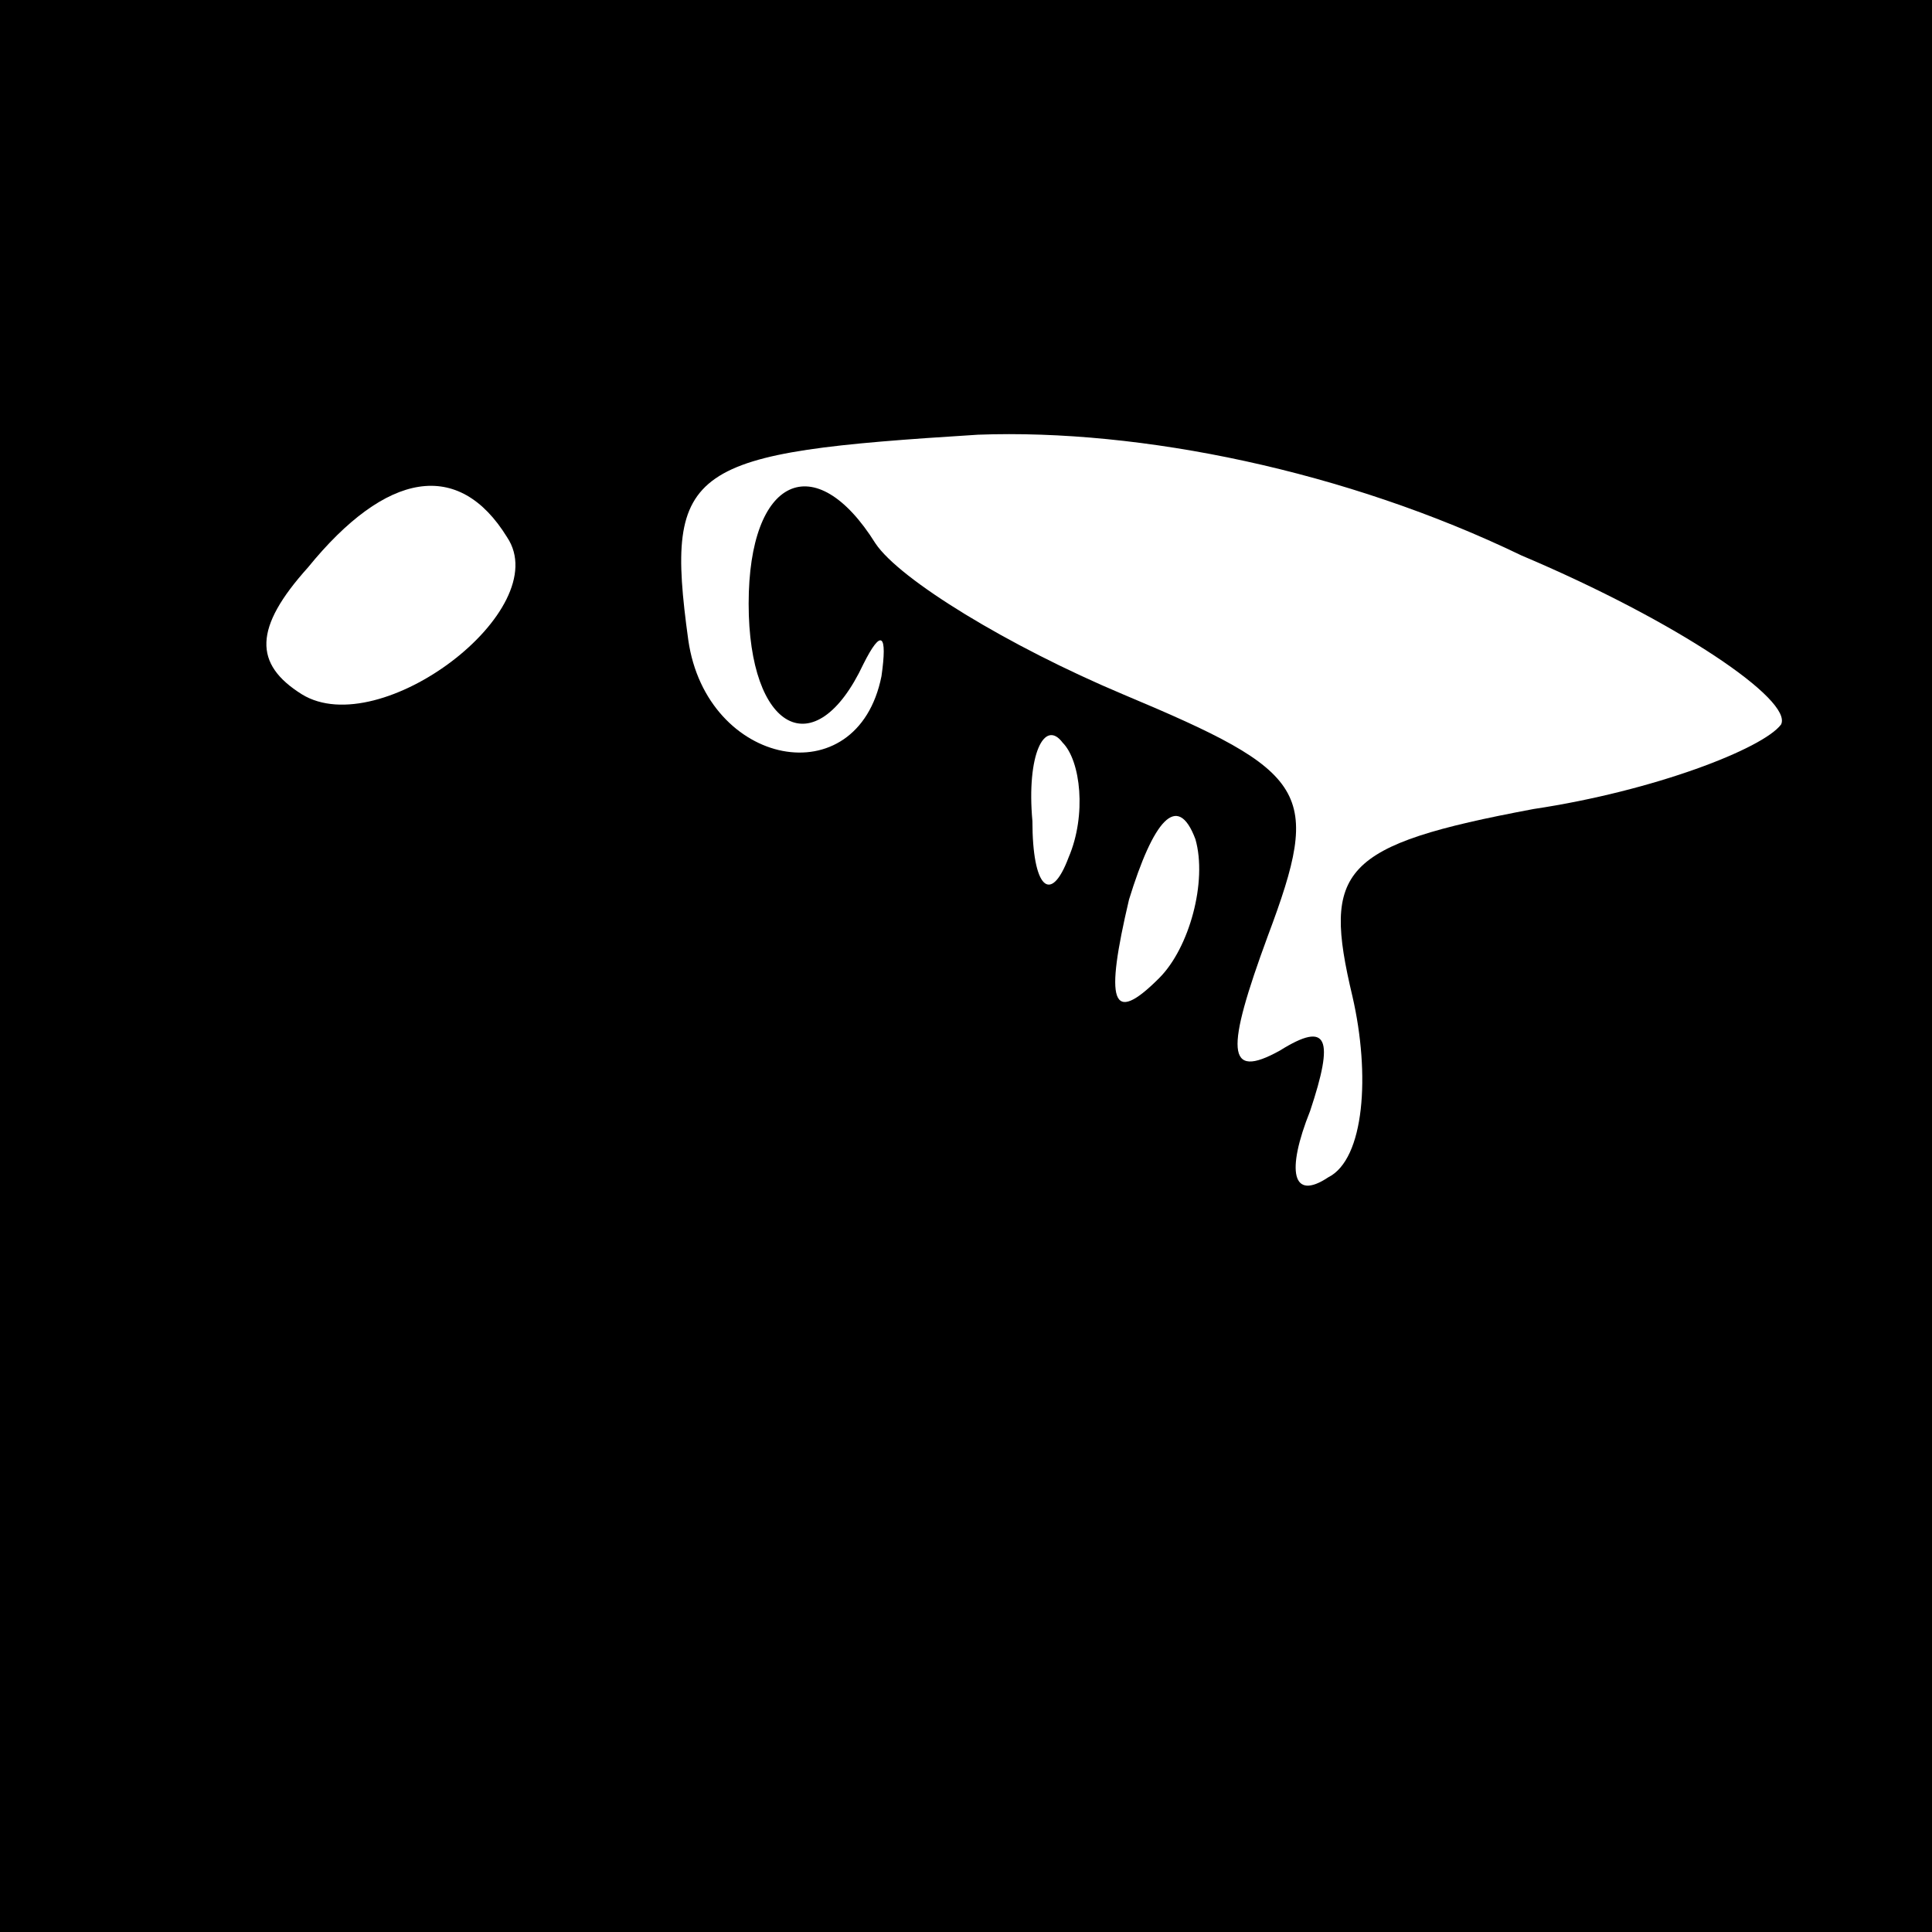 <?xml version="1.0" standalone="no"?>
<!DOCTYPE svg PUBLIC "-//W3C//DTD SVG 20010904//EN"
 "http://www.w3.org/TR/2001/REC-SVG-20010904/DTD/svg10.dtd">
<svg version="1.0" xmlns="http://www.w3.org/2000/svg"
 width="32pt" height="32pt" viewBox="0 0 32 32"
 preserveAspectRatio="xMidYMid meet">
<rect x="0" y="0" width="32" height="32" fill="#808080" stroke="none"/>
<g transform="translate(0,32) scale(0.1,-0.1)"
fill="#000000" stroke="none">
<path fill="#000000" stroke="none" d="M0 160 l0 -160 160 0 160 0 0 160 0
160 -160 0 -160 0 0 -160z"/>
<path fill="#ffffff" stroke="none" d="M252 228 c26 -11 45 -24 43 -28 -3 -4
-21 -11 -41 -14 -32 -6 -35 -10 -30 -31 3 -13 2 -27 -4 -30 -6 -4 -7 1 -3 11
4 12 3 15 -5 10 -9 -5 -9 0 -2 19 9 24 7 27 -24 40 -19 8 -37 19 -41 25 -10
16 -21 11 -21 -10 0 -21 11 -27 19 -10 3 6 4 5 3 -2 -4 -20 -29 -15 -32 6 -4
29 0 31 48 34 27 1 61 -6 90 -20z"/>
<path fill="#ffffff" stroke="none" d="M84 231 c8 -12 -21 -34 -34 -26 -8 5
-8 11 1 21 13 16 25 18 33 5z"/>
<path fill="#ffffff" stroke="none" d="M177 178 c-3 -8 -6 -5 -6 6 -1 11 2 17
5 13 3 -3 4 -12 1 -19z"/>
<path fill="#ffffff" stroke="none" d="M192 158 c-8 -8 -9 -4 -5 13 4 13 8 18
11 10 2 -7 -1 -18 -6 -23z"/>
</g>
</svg>
